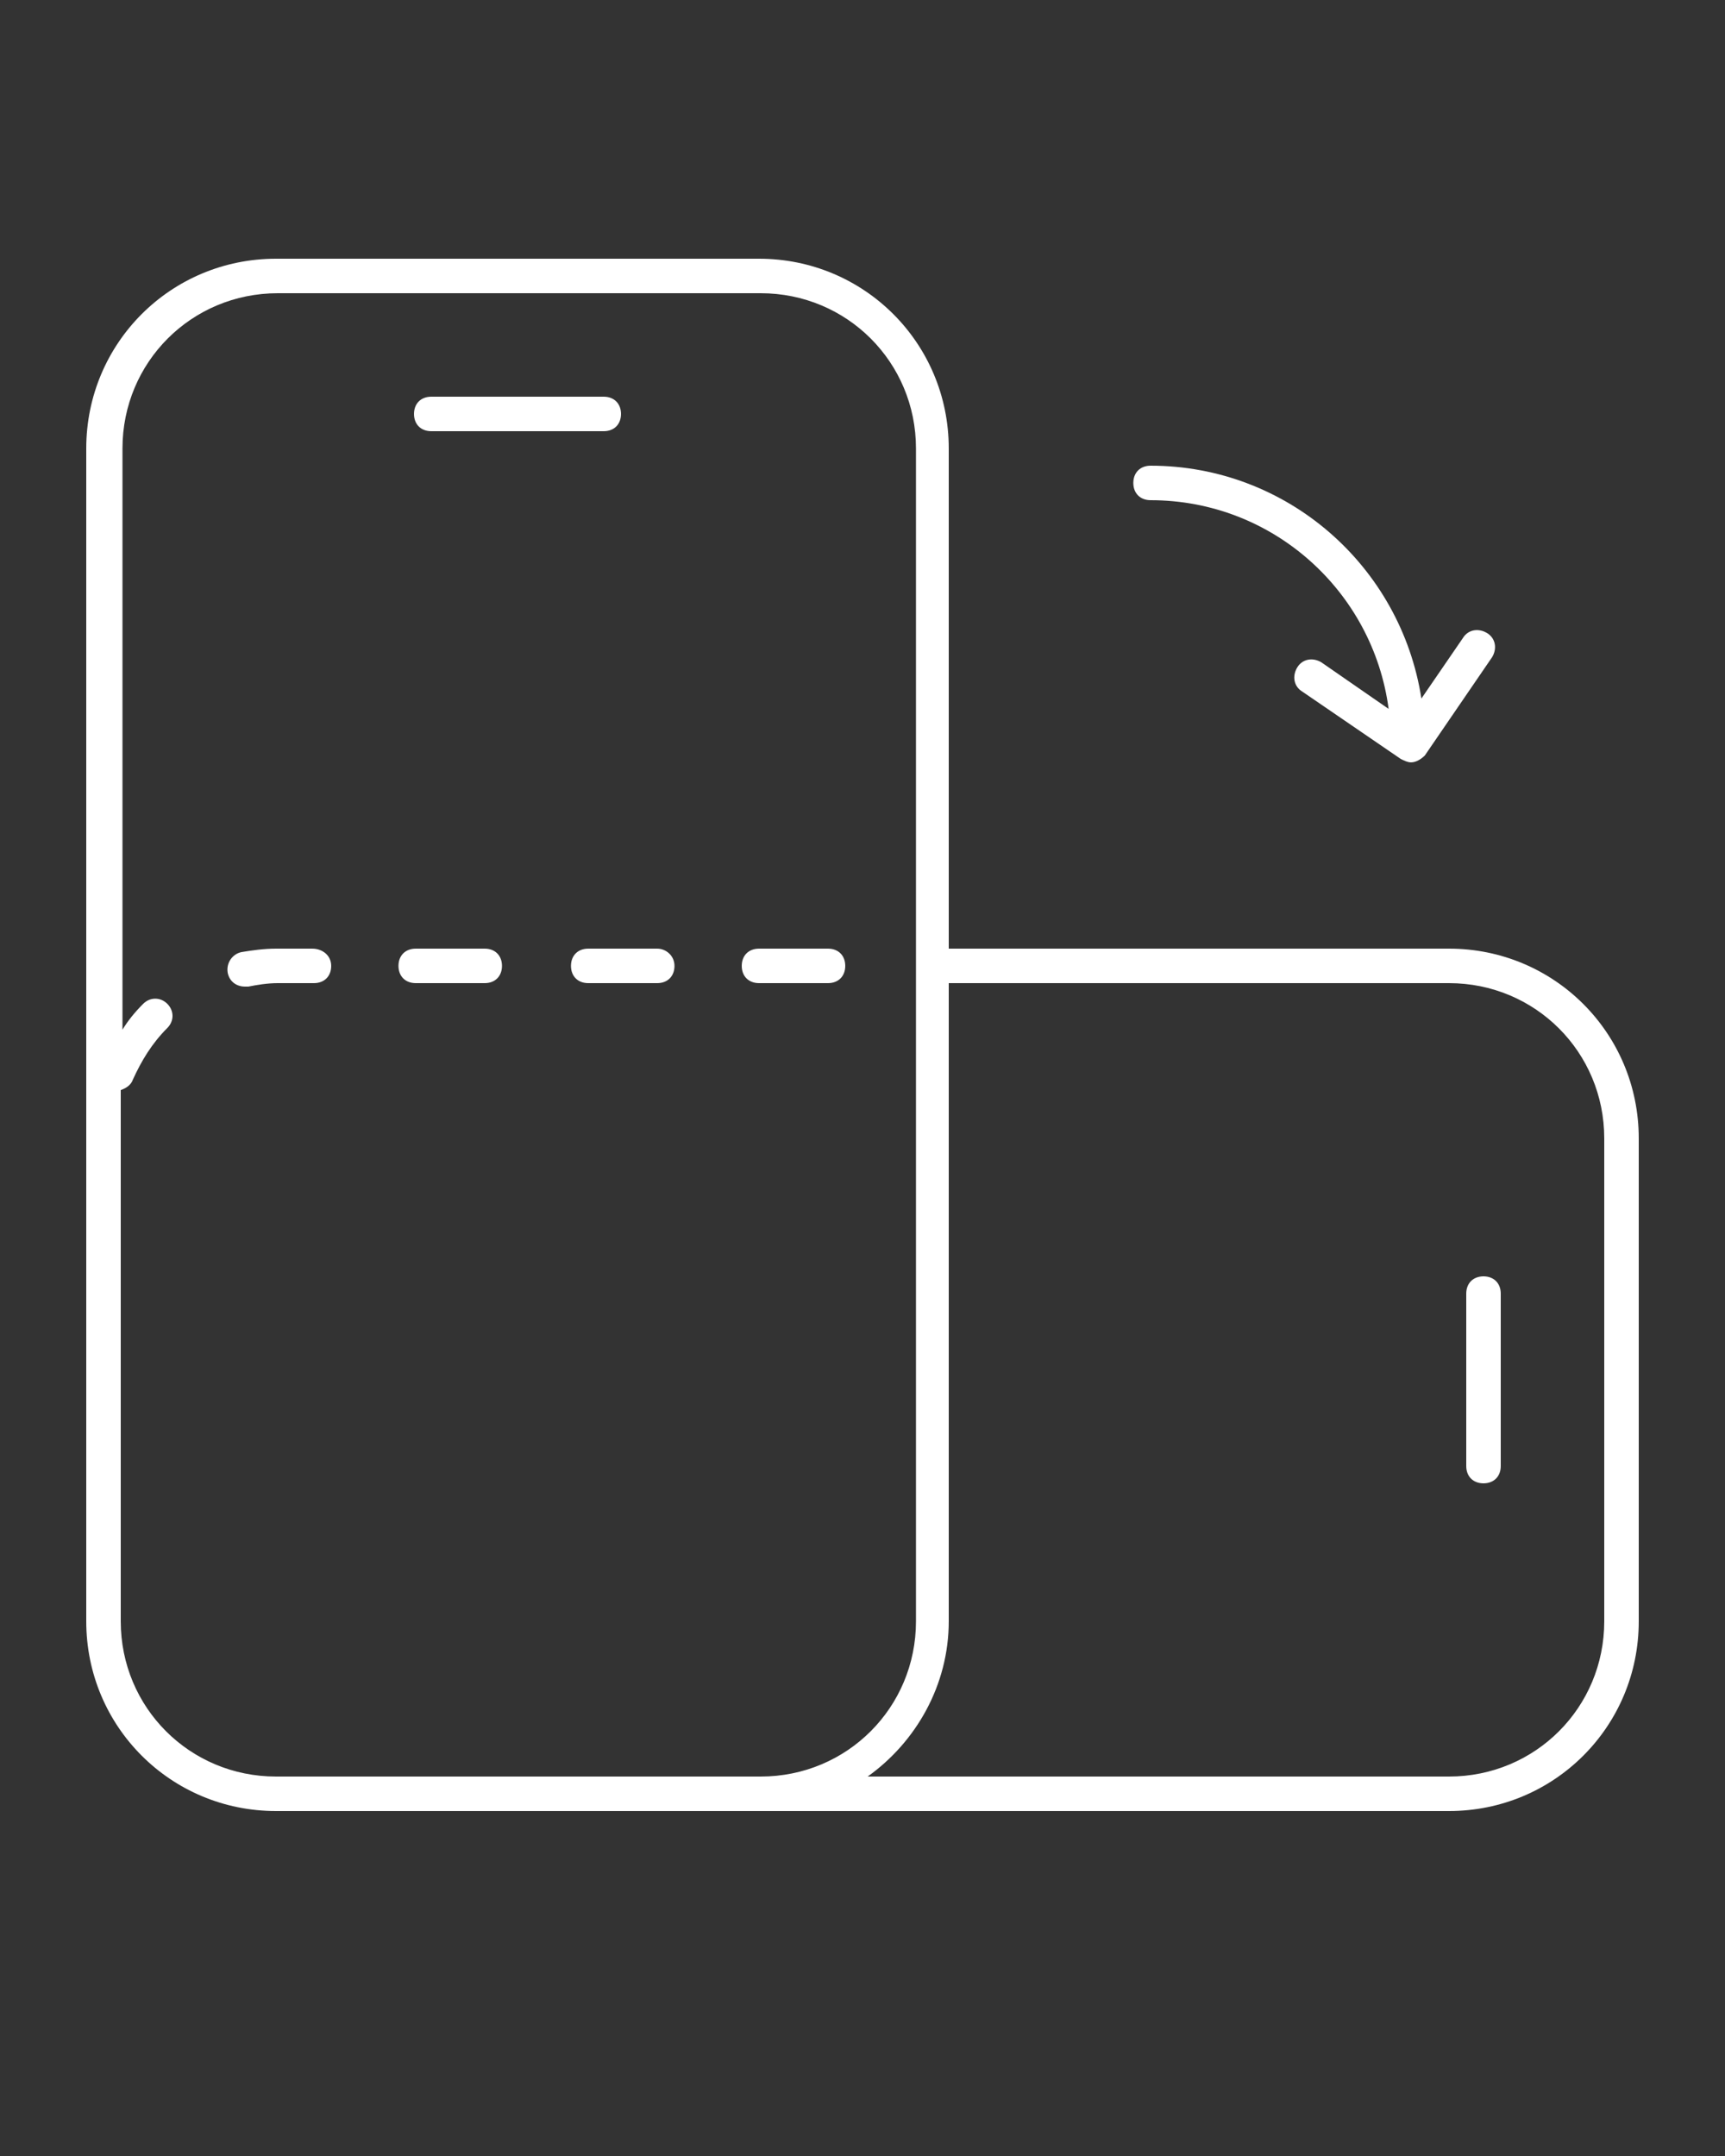 <?xml version="1.0" encoding="utf-8"?>
<!-- Generator: Adobe Illustrator 20.1.0, SVG Export Plug-In . SVG Version: 6.00 Build 0)  -->
<svg version="1.1" id="Camada_1" xmlns="http://www.w3.org/2000/svg" xmlns:xlink="http://www.w3.org/1999/xlink" x="0px" y="0px"
	 viewBox="0 0 100 125" style="enable-background:new 0 0 100 125;" xml:space="preserve">
<rect x="0" y="0" width="100" height="125" fill="#333333" stroke="none"/>
<style type="text/css">
	.st0{fill:#FFFFFF;}
</style>
<g>
	<g>
		<path class="st0" d="M66.7,29c7.1,0,12.9,5.3,13.8,12.1l-3.9-2.7c-0.5-0.3-1.1-0.2-1.4,0.3s-0.2,1.1,0.3,1.4l5.7,3.9
			c0.2,0.1,0.4,0.2,0.6,0.2c0.3,0,0.6-0.2,0.8-0.4l3.9-5.7c0.3-0.5,0.2-1.1-0.3-1.4s-1.1-0.2-1.4,0.3l-2.4,3.5
			C81.2,32.8,74.6,27,66.7,27c-0.6,0-1,0.4-1,1S66.1,29,66.7,29z M25,25h10c0.6,0,1-0.4,1-1s-0.4-1-1-1H25c-0.6,0-1,0.4-1,1
			S24.4,25,25,25z M18.1,55H16c-0.7,0-1.4,0.1-2,0.2c-0.5,0.1-0.9,0.6-0.8,1.2c0.1,0.5,0.5,0.8,1,0.8c0.1,0,0.1,0,0.2,0
			c0.5-0.1,1.1-0.2,1.7-0.2h2.1c0.6,0,1-0.4,1-1S18.7,55,18.1,55z M28.1,55h-4c-0.6,0-1,0.4-1,1s0.4,1,1,1h4c0.6,0,1-0.4,1-1
			S28.7,55,28.1,55z M84,55H55V26c0-6.1-4.9-11-11-11H16C9.9,15,5,19.9,5,26v68c0,6.1,4.9,11,11,11h68c6.1,0,11-4.9,11-11V66
			C95,59.9,90.1,55,84,55z M16,103c-5,0-9-4-9-9V63.2c0.3-0.1,0.6-0.3,0.7-0.6c0.5-1.1,1.1-2.1,2-3c0.4-0.4,0.4-1,0-1.4
			s-1-0.4-1.4,0c-0.5,0.5-0.9,1-1.2,1.5V26c0-5,4-9,9-9h28c5,0,9,4,9,9v68c0,5-4,9-9,9H16z M93,94c0,5-4,9-9,9H50.3
			c2.8-2,4.7-5.3,4.7-9V57h29c5,0,9,4,9,9V94z M38.1,55h-4c-0.6,0-1,0.4-1,1s0.4,1,1,1h4c0.6,0,1-0.4,1-1S38.6,55,38.1,55z M48,55
			h-4c-0.6,0-1,0.4-1,1s0.4,1,1,1h4c0.6,0,1-0.4,1-1S48.6,55,48,55z M86,74c-0.6,0-1,0.4-1,1v10c0,0.6,0.4,1,1,1s1-0.4,1-1V75
			C87,74.4,86.6,74,86,74z"/>
	</g>
</g>
</svg>
